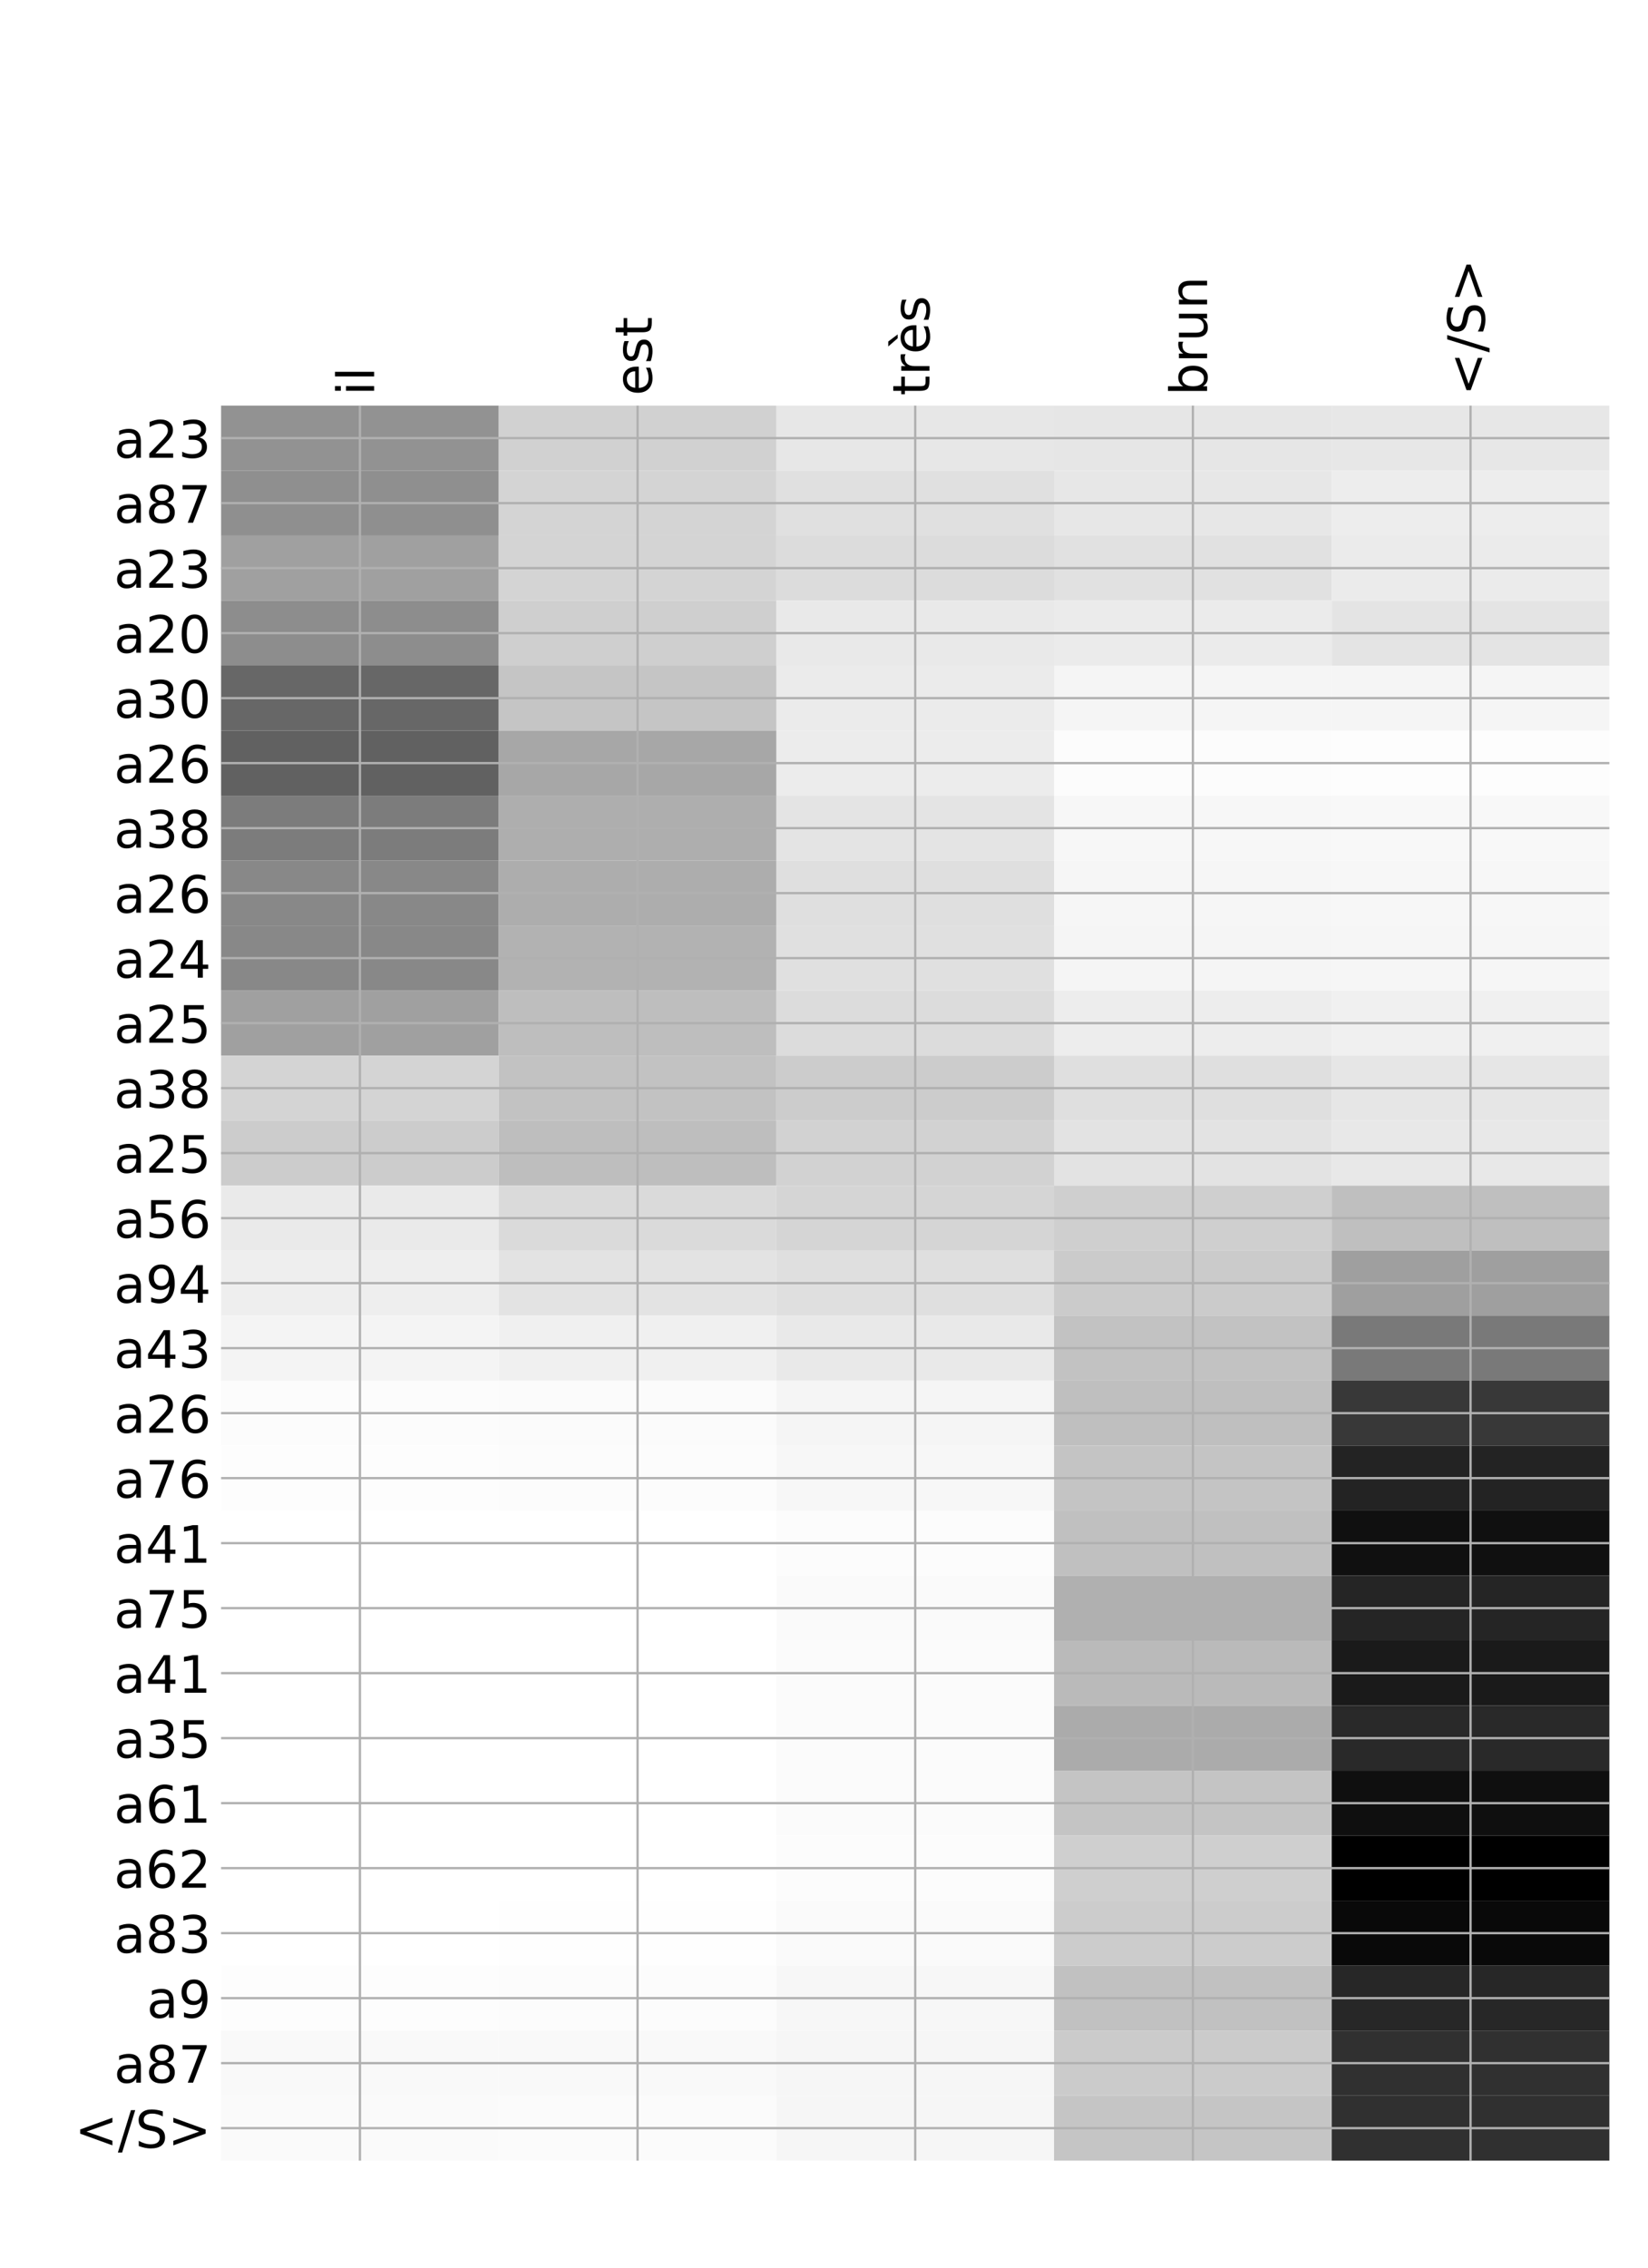 <?xml version="1.0" encoding="utf-8" standalone="no"?>
<!DOCTYPE svg PUBLIC "-//W3C//DTD SVG 1.1//EN"
  "http://www.w3.org/Graphics/SVG/1.1/DTD/svg11.dtd">
<!-- Created with matplotlib (http://matplotlib.org/) -->
<svg height="792pt" version="1.1" viewBox="0 0 576 792" width="576pt" xmlns="http://www.w3.org/2000/svg" xmlns:xlink="http://www.w3.org/1999/xlink">
 <defs>
  <style type="text/css">
*{stroke-linecap:butt;stroke-linejoin:round;}
  </style>
 </defs>
 <g id="figure_1">
  <g id="patch_1">
   <path d="M 0 792 
L 576 792 
L 576 0 
L 0 0 
z
" style="fill:#ffffff;"/>
  </g>
  <g id="axes_1">
   <g id="PolyCollection_1">
    <path clip-path="url(#p3d3aa2cf2e)" d="M 77.275 141.671 
L 77.275 164.373 
L 174.32 164.373 
L 174.32 141.671 
L 77.275 141.671 
z
" style="fill:#929292;"/>
    <path clip-path="url(#p3d3aa2cf2e)" d="M 174.32 141.671 
L 174.32 164.373 
L 271.365 164.373 
L 271.365 141.671 
L 174.32 141.671 
z
" style="fill:#d1d1d1;"/>
    <path clip-path="url(#p3d3aa2cf2e)" d="M 271.365 141.671 
L 271.365 164.373 
L 368.41 164.373 
L 368.41 141.671 
L 271.365 141.671 
z
" style="fill:#e7e7e7;"/>
    <path clip-path="url(#p3d3aa2cf2e)" d="M 368.41 141.671 
L 368.41 164.373 
L 465.455 164.373 
L 465.455 141.671 
L 368.41 141.671 
z
" style="fill:#e6e6e6;"/>
    <path clip-path="url(#p3d3aa2cf2e)" d="M 465.455 141.671 
L 465.455 164.373 
L 562.5 164.373 
L 562.5 141.671 
L 465.455 141.671 
z
" style="fill:#e7e7e7;"/>
    <path clip-path="url(#p3d3aa2cf2e)" d="M 77.275 164.373 
L 77.275 187.074 
L 174.32 187.074 
L 174.32 164.373 
L 77.275 164.373 
z
" style="fill:#8f8f8f;"/>
    <path clip-path="url(#p3d3aa2cf2e)" d="M 174.32 164.373 
L 174.32 187.074 
L 271.365 187.074 
L 271.365 164.373 
L 174.32 164.373 
z
" style="fill:#d4d4d4;"/>
    <path clip-path="url(#p3d3aa2cf2e)" d="M 271.365 164.373 
L 271.365 187.074 
L 368.41 187.074 
L 368.41 164.373 
L 271.365 164.373 
z
" style="fill:#e0e0e0;"/>
    <path clip-path="url(#p3d3aa2cf2e)" d="M 368.41 164.373 
L 368.41 187.074 
L 465.455 187.074 
L 465.455 164.373 
L 368.41 164.373 
z
" style="fill:#e7e7e7;"/>
    <path clip-path="url(#p3d3aa2cf2e)" d="M 465.455 164.373 
L 465.455 187.074 
L 562.5 187.074 
L 562.5 164.373 
L 465.455 164.373 
z
" style="fill:#ededed;"/>
    <path clip-path="url(#p3d3aa2cf2e)" d="M 77.275 187.074 
L 77.275 209.776 
L 174.32 209.776 
L 174.32 187.074 
L 77.275 187.074 
z
" style="fill:#a0a0a0;"/>
    <path clip-path="url(#p3d3aa2cf2e)" d="M 174.32 187.074 
L 174.32 209.776 
L 271.365 209.776 
L 271.365 187.074 
L 174.32 187.074 
z
" style="fill:#d4d4d4;"/>
    <path clip-path="url(#p3d3aa2cf2e)" d="M 271.365 187.074 
L 271.365 209.776 
L 368.41 209.776 
L 368.41 187.074 
L 271.365 187.074 
z
" style="fill:#dcdcdc;"/>
    <path clip-path="url(#p3d3aa2cf2e)" d="M 368.41 187.074 
L 368.41 209.776 
L 465.455 209.776 
L 465.455 187.074 
L 368.41 187.074 
z
" style="fill:#e1e1e1;"/>
    <path clip-path="url(#p3d3aa2cf2e)" d="M 465.455 187.074 
L 465.455 209.776 
L 562.5 209.776 
L 562.5 187.074 
L 465.455 187.074 
z
" style="fill:#ebebeb;"/>
    <path clip-path="url(#p3d3aa2cf2e)" d="M 77.275 209.776 
L 77.275 232.478 
L 174.32 232.478 
L 174.32 209.776 
L 77.275 209.776 
z
" style="fill:#8d8d8d;"/>
    <path clip-path="url(#p3d3aa2cf2e)" d="M 174.32 209.776 
L 174.32 232.478 
L 271.365 232.478 
L 271.365 209.776 
L 174.32 209.776 
z
" style="fill:#cfcfcf;"/>
    <path clip-path="url(#p3d3aa2cf2e)" d="M 271.365 209.776 
L 271.365 232.478 
L 368.41 232.478 
L 368.41 209.776 
L 271.365 209.776 
z
" style="fill:#e9e9e9;"/>
    <path clip-path="url(#p3d3aa2cf2e)" d="M 368.41 209.776 
L 368.41 232.478 
L 465.455 232.478 
L 465.455 209.776 
L 368.41 209.776 
z
" style="fill:#ebebeb;"/>
    <path clip-path="url(#p3d3aa2cf2e)" d="M 465.455 209.776 
L 465.455 232.478 
L 562.5 232.478 
L 562.5 209.776 
L 465.455 209.776 
z
" style="fill:#e4e4e4;"/>
    <path clip-path="url(#p3d3aa2cf2e)" d="M 77.275 232.478 
L 77.275 255.18 
L 174.32 255.18 
L 174.32 232.478 
L 77.275 232.478 
z
" style="fill:#676767;"/>
    <path clip-path="url(#p3d3aa2cf2e)" d="M 174.32 232.478 
L 174.32 255.18 
L 271.365 255.18 
L 271.365 232.478 
L 174.32 232.478 
z
" style="fill:#c5c5c5;"/>
    <path clip-path="url(#p3d3aa2cf2e)" d="M 271.365 232.478 
L 271.365 255.18 
L 368.41 255.18 
L 368.41 232.478 
L 271.365 232.478 
z
" style="fill:#ebebeb;"/>
    <path clip-path="url(#p3d3aa2cf2e)" d="M 368.41 232.478 
L 368.41 255.18 
L 465.455 255.18 
L 465.455 232.478 
L 368.41 232.478 
z
" style="fill:#f5f5f5;"/>
    <path clip-path="url(#p3d3aa2cf2e)" d="M 465.455 232.478 
L 465.455 255.18 
L 562.5 255.18 
L 562.5 232.478 
L 465.455 232.478 
z
" style="fill:#f5f5f5;"/>
    <path clip-path="url(#p3d3aa2cf2e)" d="M 77.275 255.18 
L 77.275 277.881 
L 174.32 277.881 
L 174.32 255.18 
L 77.275 255.18 
z
" style="fill:#616161;"/>
    <path clip-path="url(#p3d3aa2cf2e)" d="M 174.32 255.18 
L 174.32 277.881 
L 271.365 277.881 
L 271.365 255.18 
L 174.32 255.18 
z
" style="fill:#a7a7a7;"/>
    <path clip-path="url(#p3d3aa2cf2e)" d="M 271.365 255.18 
L 271.365 277.881 
L 368.41 277.881 
L 368.41 255.18 
L 271.365 255.18 
z
" style="fill:#ececec;"/>
    <path clip-path="url(#p3d3aa2cf2e)" d="M 368.41 255.18 
L 368.41 277.881 
L 465.455 277.881 
L 465.455 255.18 
L 368.41 255.18 
z
" style="fill:#fcfcfc;"/>
    <path clip-path="url(#p3d3aa2cf2e)" d="M 465.455 255.18 
L 465.455 277.881 
L 562.5 277.881 
L 562.5 255.18 
L 465.455 255.18 
z
" style="fill:#fdfdfd;"/>
    <path clip-path="url(#p3d3aa2cf2e)" d="M 77.275 277.881 
L 77.275 300.583 
L 174.32 300.583 
L 174.32 277.881 
L 77.275 277.881 
z
" style="fill:#7c7c7c;"/>
    <path clip-path="url(#p3d3aa2cf2e)" d="M 174.32 277.881 
L 174.32 300.583 
L 271.365 300.583 
L 271.365 277.881 
L 174.32 277.881 
z
" style="fill:#aeaeae;"/>
    <path clip-path="url(#p3d3aa2cf2e)" d="M 271.365 277.881 
L 271.365 300.583 
L 368.41 300.583 
L 368.41 277.881 
L 271.365 277.881 
z
" style="fill:#e4e4e4;"/>
    <path clip-path="url(#p3d3aa2cf2e)" d="M 368.41 277.881 
L 368.41 300.583 
L 465.455 300.583 
L 465.455 277.881 
L 368.41 277.881 
z
" style="fill:#f7f7f7;"/>
    <path clip-path="url(#p3d3aa2cf2e)" d="M 465.455 277.881 
L 465.455 300.583 
L 562.5 300.583 
L 562.5 277.881 
L 465.455 277.881 
z
" style="fill:#f8f8f8;"/>
    <path clip-path="url(#p3d3aa2cf2e)" d="M 77.275 300.583 
L 77.275 323.285 
L 174.32 323.285 
L 174.32 300.583 
L 77.275 300.583 
z
" style="fill:#888888;"/>
    <path clip-path="url(#p3d3aa2cf2e)" d="M 174.32 300.583 
L 174.32 323.285 
L 271.365 323.285 
L 271.365 300.583 
L 174.32 300.583 
z
" style="fill:#adadad;"/>
    <path clip-path="url(#p3d3aa2cf2e)" d="M 271.365 300.583 
L 271.365 323.285 
L 368.41 323.285 
L 368.41 300.583 
L 271.365 300.583 
z
" style="fill:#dfdfdf;"/>
    <path clip-path="url(#p3d3aa2cf2e)" d="M 368.41 300.583 
L 368.41 323.285 
L 465.455 323.285 
L 465.455 300.583 
L 368.41 300.583 
z
" style="fill:#f6f6f6;"/>
    <path clip-path="url(#p3d3aa2cf2e)" d="M 465.455 300.583 
L 465.455 323.285 
L 562.5 323.285 
L 562.5 300.583 
L 465.455 300.583 
z
" style="fill:#f7f7f7;"/>
    <path clip-path="url(#p3d3aa2cf2e)" d="M 77.275 323.285 
L 77.275 345.987 
L 174.32 345.987 
L 174.32 323.285 
L 77.275 323.285 
z
" style="fill:#888888;"/>
    <path clip-path="url(#p3d3aa2cf2e)" d="M 174.32 323.285 
L 174.32 345.987 
L 271.365 345.987 
L 271.365 323.285 
L 174.32 323.285 
z
" style="fill:#b2b2b2;"/>
    <path clip-path="url(#p3d3aa2cf2e)" d="M 271.365 323.285 
L 271.365 345.987 
L 368.41 345.987 
L 368.41 323.285 
L 271.365 323.285 
z
" style="fill:#e0e0e0;"/>
    <path clip-path="url(#p3d3aa2cf2e)" d="M 368.41 323.285 
L 368.41 345.987 
L 465.455 345.987 
L 465.455 323.285 
L 368.41 323.285 
z
" style="fill:#f5f5f5;"/>
    <path clip-path="url(#p3d3aa2cf2e)" d="M 465.455 323.285 
L 465.455 345.987 
L 562.5 345.987 
L 562.5 323.285 
L 465.455 323.285 
z
" style="fill:#f6f6f6;"/>
    <path clip-path="url(#p3d3aa2cf2e)" d="M 77.275 345.987 
L 77.275 368.688 
L 174.32 368.688 
L 174.32 345.987 
L 77.275 345.987 
z
" style="fill:#a0a0a0;"/>
    <path clip-path="url(#p3d3aa2cf2e)" d="M 174.32 345.987 
L 174.32 368.688 
L 271.365 368.688 
L 271.365 345.987 
L 174.32 345.987 
z
" style="fill:#bebebe;"/>
    <path clip-path="url(#p3d3aa2cf2e)" d="M 271.365 345.987 
L 271.365 368.688 
L 368.41 368.688 
L 368.41 345.987 
L 271.365 345.987 
z
" style="fill:#dcdcdc;"/>
    <path clip-path="url(#p3d3aa2cf2e)" d="M 368.41 345.987 
L 368.41 368.688 
L 465.455 368.688 
L 465.455 345.987 
L 368.41 345.987 
z
" style="fill:#ededed;"/>
    <path clip-path="url(#p3d3aa2cf2e)" d="M 465.455 345.987 
L 465.455 368.688 
L 562.5 368.688 
L 562.5 345.987 
L 465.455 345.987 
z
" style="fill:#f0f0f0;"/>
    <path clip-path="url(#p3d3aa2cf2e)" d="M 77.275 368.688 
L 77.275 391.39 
L 174.32 391.39 
L 174.32 368.688 
L 77.275 368.688 
z
" style="fill:#d4d4d4;"/>
    <path clip-path="url(#p3d3aa2cf2e)" d="M 174.32 368.688 
L 174.32 391.39 
L 271.365 391.39 
L 271.365 368.688 
L 174.32 368.688 
z
" style="fill:#c2c2c2;"/>
    <path clip-path="url(#p3d3aa2cf2e)" d="M 271.365 368.688 
L 271.365 391.39 
L 368.41 391.39 
L 368.41 368.688 
L 271.365 368.688 
z
" style="fill:#cccccc;"/>
    <path clip-path="url(#p3d3aa2cf2e)" d="M 368.41 368.688 
L 368.41 391.39 
L 465.455 391.39 
L 465.455 368.688 
L 368.41 368.688 
z
" style="fill:#dfdfdf;"/>
    <path clip-path="url(#p3d3aa2cf2e)" d="M 465.455 368.688 
L 465.455 391.39 
L 562.5 391.39 
L 562.5 368.688 
L 465.455 368.688 
z
" style="fill:#e6e6e6;"/>
    <path clip-path="url(#p3d3aa2cf2e)" d="M 77.275 391.39 
L 77.275 414.092 
L 174.32 414.092 
L 174.32 391.39 
L 77.275 391.39 
z
" style="fill:#cccccc;"/>
    <path clip-path="url(#p3d3aa2cf2e)" d="M 174.32 391.39 
L 174.32 414.092 
L 271.365 414.092 
L 271.365 391.39 
L 174.32 391.39 
z
" style="fill:#bebebe;"/>
    <path clip-path="url(#p3d3aa2cf2e)" d="M 271.365 391.39 
L 271.365 414.092 
L 368.41 414.092 
L 368.41 391.39 
L 271.365 391.39 
z
" style="fill:#d2d2d2;"/>
    <path clip-path="url(#p3d3aa2cf2e)" d="M 368.41 391.39 
L 368.41 414.092 
L 465.455 414.092 
L 465.455 391.39 
L 368.41 391.39 
z
" style="fill:#e3e3e3;"/>
    <path clip-path="url(#p3d3aa2cf2e)" d="M 465.455 391.39 
L 465.455 414.092 
L 562.5 414.092 
L 562.5 391.39 
L 465.455 391.39 
z
" style="fill:#e8e8e8;"/>
    <path clip-path="url(#p3d3aa2cf2e)" d="M 77.275 414.092 
L 77.275 436.794 
L 174.32 436.794 
L 174.32 414.092 
L 77.275 414.092 
z
" style="fill:#eaeaea;"/>
    <path clip-path="url(#p3d3aa2cf2e)" d="M 174.32 414.092 
L 174.32 436.794 
L 271.365 436.794 
L 271.365 414.092 
L 174.32 414.092 
z
" style="fill:#dadada;"/>
    <path clip-path="url(#p3d3aa2cf2e)" d="M 271.365 414.092 
L 271.365 436.794 
L 368.41 436.794 
L 368.41 414.092 
L 271.365 414.092 
z
" style="fill:#d5d5d5;"/>
    <path clip-path="url(#p3d3aa2cf2e)" d="M 368.41 414.092 
L 368.41 436.794 
L 465.455 436.794 
L 465.455 414.092 
L 368.41 414.092 
z
" style="fill:#cfcfcf;"/>
    <path clip-path="url(#p3d3aa2cf2e)" d="M 465.455 414.092 
L 465.455 436.794 
L 562.5 436.794 
L 562.5 414.092 
L 465.455 414.092 
z
" style="fill:#bfbfbf;"/>
    <path clip-path="url(#p3d3aa2cf2e)" d="M 77.275 436.794 
L 77.275 459.495 
L 174.32 459.495 
L 174.32 436.794 
L 77.275 436.794 
z
" style="fill:#eeeeee;"/>
    <path clip-path="url(#p3d3aa2cf2e)" d="M 174.32 436.794 
L 174.32 459.495 
L 271.365 459.495 
L 271.365 436.794 
L 174.32 436.794 
z
" style="fill:#e3e3e3;"/>
    <path clip-path="url(#p3d3aa2cf2e)" d="M 271.365 436.794 
L 271.365 459.495 
L 368.41 459.495 
L 368.41 436.794 
L 271.365 436.794 
z
" style="fill:#dfdfdf;"/>
    <path clip-path="url(#p3d3aa2cf2e)" d="M 368.41 436.794 
L 368.41 459.495 
L 465.455 459.495 
L 465.455 436.794 
L 368.41 436.794 
z
" style="fill:#cbcbcb;"/>
    <path clip-path="url(#p3d3aa2cf2e)" d="M 465.455 436.794 
L 465.455 459.495 
L 562.5 459.495 
L 562.5 436.794 
L 465.455 436.794 
z
" style="fill:#9f9f9f;"/>
    <path clip-path="url(#p3d3aa2cf2e)" d="M 77.275 459.495 
L 77.275 482.197 
L 174.32 482.197 
L 174.32 459.495 
L 77.275 459.495 
z
" style="fill:#f4f4f4;"/>
    <path clip-path="url(#p3d3aa2cf2e)" d="M 174.32 459.495 
L 174.32 482.197 
L 271.365 482.197 
L 271.365 459.495 
L 174.32 459.495 
z
" style="fill:#f0f0f0;"/>
    <path clip-path="url(#p3d3aa2cf2e)" d="M 271.365 459.495 
L 271.365 482.197 
L 368.41 482.197 
L 368.41 459.495 
L 271.365 459.495 
z
" style="fill:#e9e9e9;"/>
    <path clip-path="url(#p3d3aa2cf2e)" d="M 368.41 459.495 
L 368.41 482.197 
L 465.455 482.197 
L 465.455 459.495 
L 368.41 459.495 
z
" style="fill:#c2c2c2;"/>
    <path clip-path="url(#p3d3aa2cf2e)" d="M 465.455 459.495 
L 465.455 482.197 
L 562.5 482.197 
L 562.5 459.495 
L 465.455 459.495 
z
" style="fill:#797979;"/>
    <path clip-path="url(#p3d3aa2cf2e)" d="M 77.275 482.197 
L 77.275 504.899 
L 174.32 504.899 
L 174.32 482.197 
L 77.275 482.197 
z
" style="fill:#fcfcfc;"/>
    <path clip-path="url(#p3d3aa2cf2e)" d="M 174.32 482.197 
L 174.32 504.899 
L 271.365 504.899 
L 271.365 482.197 
L 174.32 482.197 
z
" style="fill:#fbfbfb;"/>
    <path clip-path="url(#p3d3aa2cf2e)" d="M 271.365 482.197 
L 271.365 504.899 
L 368.41 504.899 
L 368.41 482.197 
L 271.365 482.197 
z
" style="fill:#f5f5f5;"/>
    <path clip-path="url(#p3d3aa2cf2e)" d="M 368.41 482.197 
L 368.41 504.899 
L 465.455 504.899 
L 465.455 482.197 
L 368.41 482.197 
z
" style="fill:#bfbfbf;"/>
    <path clip-path="url(#p3d3aa2cf2e)" d="M 465.455 482.197 
L 465.455 504.899 
L 562.5 504.899 
L 562.5 482.197 
L 465.455 482.197 
z
" style="fill:#383838;"/>
    <path clip-path="url(#p3d3aa2cf2e)" d="M 77.275 504.899 
L 77.275 527.601 
L 174.32 527.601 
L 174.32 504.899 
L 77.275 504.899 
z
" style="fill:#fdfdfd;"/>
    <path clip-path="url(#p3d3aa2cf2e)" d="M 174.32 504.899 
L 174.32 527.601 
L 271.365 527.601 
L 271.365 504.899 
L 174.32 504.899 
z
" style="fill:#fcfcfc;"/>
    <path clip-path="url(#p3d3aa2cf2e)" d="M 271.365 504.899 
L 271.365 527.601 
L 368.41 527.601 
L 368.41 504.899 
L 271.365 504.899 
z
" style="fill:#f7f7f7;"/>
    <path clip-path="url(#p3d3aa2cf2e)" d="M 368.41 504.899 
L 368.41 527.601 
L 465.455 527.601 
L 465.455 504.899 
L 368.41 504.899 
z
" style="fill:#c4c4c4;"/>
    <path clip-path="url(#p3d3aa2cf2e)" d="M 465.455 504.899 
L 465.455 527.601 
L 562.5 527.601 
L 562.5 504.899 
L 465.455 504.899 
z
" style="fill:#232323;"/>
    <path clip-path="url(#p3d3aa2cf2e)" d="M 77.275 527.601 
L 77.275 550.303 
L 174.32 550.303 
L 174.32 527.601 
L 77.275 527.601 
z
" style="fill:#ffffff;"/>
    <path clip-path="url(#p3d3aa2cf2e)" d="M 174.32 527.601 
L 174.32 550.303 
L 271.365 550.303 
L 271.365 527.601 
L 174.32 527.601 
z
" style="fill:#ffffff;"/>
    <path clip-path="url(#p3d3aa2cf2e)" d="M 271.365 527.601 
L 271.365 550.303 
L 368.41 550.303 
L 368.41 527.601 
L 271.365 527.601 
z
" style="fill:#fcfcfc;"/>
    <path clip-path="url(#p3d3aa2cf2e)" d="M 368.41 527.601 
L 368.41 550.303 
L 465.455 550.303 
L 465.455 527.601 
L 368.41 527.601 
z
" style="fill:#c0c0c0;"/>
    <path clip-path="url(#p3d3aa2cf2e)" d="M 465.455 527.601 
L 465.455 550.303 
L 562.5 550.303 
L 562.5 527.601 
L 465.455 527.601 
z
" style="fill:#101010;"/>
    <path clip-path="url(#p3d3aa2cf2e)" d="M 77.275 550.303 
L 77.275 573.004 
L 174.32 573.004 
L 174.32 550.303 
L 77.275 550.303 
z
" style="fill:#ffffff;"/>
    <path clip-path="url(#p3d3aa2cf2e)" d="M 174.32 550.303 
L 174.32 573.004 
L 271.365 573.004 
L 271.365 550.303 
L 174.32 550.303 
z
" style="fill:#ffffff;"/>
    <path clip-path="url(#p3d3aa2cf2e)" d="M 271.365 550.303 
L 271.365 573.004 
L 368.41 573.004 
L 368.41 550.303 
L 271.365 550.303 
z
" style="fill:#fafafa;"/>
    <path clip-path="url(#p3d3aa2cf2e)" d="M 368.41 550.303 
L 368.41 573.004 
L 465.455 573.004 
L 465.455 550.303 
L 368.41 550.303 
z
" style="fill:#b0b0b0;"/>
    <path clip-path="url(#p3d3aa2cf2e)" d="M 465.455 550.303 
L 465.455 573.004 
L 562.5 573.004 
L 562.5 550.303 
L 465.455 550.303 
z
" style="fill:#252525;"/>
    <path clip-path="url(#p3d3aa2cf2e)" d="M 77.275 573.004 
L 77.275 595.706 
L 174.32 595.706 
L 174.32 573.004 
L 77.275 573.004 
z
" style="fill:#ffffff;"/>
    <path clip-path="url(#p3d3aa2cf2e)" d="M 174.32 573.004 
L 174.32 595.706 
L 271.365 595.706 
L 271.365 573.004 
L 174.32 573.004 
z
" style="fill:#ffffff;"/>
    <path clip-path="url(#p3d3aa2cf2e)" d="M 271.365 573.004 
L 271.365 595.706 
L 368.41 595.706 
L 368.41 573.004 
L 271.365 573.004 
z
" style="fill:#fbfbfb;"/>
    <path clip-path="url(#p3d3aa2cf2e)" d="M 368.41 573.004 
L 368.41 595.706 
L 465.455 595.706 
L 465.455 573.004 
L 368.41 573.004 
z
" style="fill:#bababa;"/>
    <path clip-path="url(#p3d3aa2cf2e)" d="M 465.455 573.004 
L 465.455 595.706 
L 562.5 595.706 
L 562.5 573.004 
L 465.455 573.004 
z
" style="fill:#1a1a1a;"/>
    <path clip-path="url(#p3d3aa2cf2e)" d="M 77.275 595.706 
L 77.275 618.408 
L 174.32 618.408 
L 174.32 595.706 
L 77.275 595.706 
z
" style="fill:#ffffff;"/>
    <path clip-path="url(#p3d3aa2cf2e)" d="M 174.32 595.706 
L 174.32 618.408 
L 271.365 618.408 
L 271.365 595.706 
L 174.32 595.706 
z
" style="fill:#ffffff;"/>
    <path clip-path="url(#p3d3aa2cf2e)" d="M 271.365 595.706 
L 271.365 618.408 
L 368.41 618.408 
L 368.41 595.706 
L 271.365 595.706 
z
" style="fill:#fbfbfb;"/>
    <path clip-path="url(#p3d3aa2cf2e)" d="M 368.41 595.706 
L 368.41 618.408 
L 465.455 618.408 
L 465.455 595.706 
L 368.41 595.706 
z
" style="fill:#ababab;"/>
    <path clip-path="url(#p3d3aa2cf2e)" d="M 465.455 595.706 
L 465.455 618.408 
L 562.5 618.408 
L 562.5 595.706 
L 465.455 595.706 
z
" style="fill:#292929;"/>
    <path clip-path="url(#p3d3aa2cf2e)" d="M 77.275 618.408 
L 77.275 641.11 
L 174.32 641.11 
L 174.32 618.408 
L 77.275 618.408 
z
" style="fill:#ffffff;"/>
    <path clip-path="url(#p3d3aa2cf2e)" d="M 174.32 618.408 
L 174.32 641.11 
L 271.365 641.11 
L 271.365 618.408 
L 174.32 618.408 
z
" style="fill:#ffffff;"/>
    <path clip-path="url(#p3d3aa2cf2e)" d="M 271.365 618.408 
L 271.365 641.11 
L 368.41 641.11 
L 368.41 618.408 
L 271.365 618.408 
z
" style="fill:#fbfbfb;"/>
    <path clip-path="url(#p3d3aa2cf2e)" d="M 368.41 618.408 
L 368.41 641.11 
L 465.455 641.11 
L 465.455 618.408 
L 368.41 618.408 
z
" style="fill:#c4c4c4;"/>
    <path clip-path="url(#p3d3aa2cf2e)" d="M 465.455 618.408 
L 465.455 641.11 
L 562.5 641.11 
L 562.5 618.408 
L 465.455 618.408 
z
" style="fill:#0f0f0f;"/>
    <path clip-path="url(#p3d3aa2cf2e)" d="M 77.275 641.11 
L 77.275 663.811 
L 174.32 663.811 
L 174.32 641.11 
L 77.275 641.11 
z
" style="fill:#ffffff;"/>
    <path clip-path="url(#p3d3aa2cf2e)" d="M 174.32 641.11 
L 174.32 663.811 
L 271.365 663.811 
L 271.365 641.11 
L 174.32 641.11 
z
" style="fill:#ffffff;"/>
    <path clip-path="url(#p3d3aa2cf2e)" d="M 271.365 641.11 
L 271.365 663.811 
L 368.41 663.811 
L 368.41 641.11 
L 271.365 641.11 
z
" style="fill:#fcfcfc;"/>
    <path clip-path="url(#p3d3aa2cf2e)" d="M 368.41 641.11 
L 368.41 663.811 
L 465.455 663.811 
L 465.455 641.11 
L 368.41 641.11 
z
" style="fill:#cfcfcf;"/>
    <path clip-path="url(#p3d3aa2cf2e)" d="M 465.455 641.11 
L 465.455 663.811 
L 562.5 663.811 
L 562.5 641.11 
L 465.455 641.11 
z
"/>
    <path clip-path="url(#p3d3aa2cf2e)" d="M 77.275 663.811 
L 77.275 686.513 
L 174.32 686.513 
L 174.32 663.811 
L 77.275 663.811 
z
" style="fill:#ffffff;"/>
    <path clip-path="url(#p3d3aa2cf2e)" d="M 174.32 663.811 
L 174.32 686.513 
L 271.365 686.513 
L 271.365 663.811 
L 174.32 663.811 
z
" style="fill:#fefefe;"/>
    <path clip-path="url(#p3d3aa2cf2e)" d="M 271.365 663.811 
L 271.365 686.513 
L 368.41 686.513 
L 368.41 663.811 
L 271.365 663.811 
z
" style="fill:#fafafa;"/>
    <path clip-path="url(#p3d3aa2cf2e)" d="M 368.41 663.811 
L 368.41 686.513 
L 465.455 686.513 
L 465.455 663.811 
L 368.41 663.811 
z
" style="fill:#cccccc;"/>
    <path clip-path="url(#p3d3aa2cf2e)" d="M 465.455 663.811 
L 465.455 686.513 
L 562.5 686.513 
L 562.5 663.811 
L 465.455 663.811 
z
" style="fill:#090909;"/>
    <path clip-path="url(#p3d3aa2cf2e)" d="M 77.275 686.513 
L 77.275 709.215 
L 174.32 709.215 
L 174.32 686.513 
L 77.275 686.513 
z
" style="fill:#fdfdfd;"/>
    <path clip-path="url(#p3d3aa2cf2e)" d="M 174.32 686.513 
L 174.32 709.215 
L 271.365 709.215 
L 271.365 686.513 
L 174.32 686.513 
z
" style="fill:#fcfcfc;"/>
    <path clip-path="url(#p3d3aa2cf2e)" d="M 271.365 686.513 
L 271.365 709.215 
L 368.41 709.215 
L 368.41 686.513 
L 271.365 686.513 
z
" style="fill:#f7f7f7;"/>
    <path clip-path="url(#p3d3aa2cf2e)" d="M 368.41 686.513 
L 368.41 709.215 
L 465.455 709.215 
L 465.455 686.513 
L 368.41 686.513 
z
" style="fill:#c1c1c1;"/>
    <path clip-path="url(#p3d3aa2cf2e)" d="M 465.455 686.513 
L 465.455 709.215 
L 562.5 709.215 
L 562.5 686.513 
L 465.455 686.513 
z
" style="fill:#272727;"/>
    <path clip-path="url(#p3d3aa2cf2e)" d="M 77.275 709.215 
L 77.275 731.917 
L 174.32 731.917 
L 174.32 709.215 
L 77.275 709.215 
z
" style="fill:#f9f9f9;"/>
    <path clip-path="url(#p3d3aa2cf2e)" d="M 174.32 709.215 
L 174.32 731.917 
L 271.365 731.917 
L 271.365 709.215 
L 174.32 709.215 
z
" style="fill:#f9f9f9;"/>
    <path clip-path="url(#p3d3aa2cf2e)" d="M 271.365 709.215 
L 271.365 731.917 
L 368.41 731.917 
L 368.41 709.215 
L 271.365 709.215 
z
" style="fill:#f6f6f6;"/>
    <path clip-path="url(#p3d3aa2cf2e)" d="M 368.41 709.215 
L 368.41 731.917 
L 465.455 731.917 
L 465.455 709.215 
L 368.41 709.215 
z
" style="fill:#cbcbcb;"/>
    <path clip-path="url(#p3d3aa2cf2e)" d="M 465.455 709.215 
L 465.455 731.917 
L 562.5 731.917 
L 562.5 709.215 
L 465.455 709.215 
z
" style="fill:#303030;"/>
    <path clip-path="url(#p3d3aa2cf2e)" d="M 77.275 731.917 
L 77.275 754.618 
L 174.32 754.618 
L 174.32 731.917 
L 77.275 731.917 
z
" style="fill:#fafafa;"/>
    <path clip-path="url(#p3d3aa2cf2e)" d="M 174.32 731.917 
L 174.32 754.618 
L 271.365 754.618 
L 271.365 731.917 
L 174.32 731.917 
z
" style="fill:#fbfbfb;"/>
    <path clip-path="url(#p3d3aa2cf2e)" d="M 271.365 731.917 
L 271.365 754.618 
L 368.41 754.618 
L 368.41 731.917 
L 271.365 731.917 
z
" style="fill:#f6f6f6;"/>
    <path clip-path="url(#p3d3aa2cf2e)" d="M 368.41 731.917 
L 368.41 754.618 
L 465.455 754.618 
L 465.455 731.917 
L 368.41 731.917 
z
" style="fill:#c5c5c5;"/>
    <path clip-path="url(#p3d3aa2cf2e)" d="M 465.455 731.917 
L 465.455 754.618 
L 562.5 754.618 
L 562.5 731.917 
L 465.455 731.917 
z
" style="fill:#303030;"/>
   </g>
   <g id="matplotlib.axis_1">
    <g id="xtick_1">
     <g id="line2d_1">
      <path clip-path="url(#p3d3aa2cf2e)" d="M 125.797 754.618 
L 125.797 141.671 
" style="fill:none;stroke:#b0b0b0;stroke-linecap:square;stroke-width:0.8;"/>
     </g>
     <g id="line2d_2"/>
     <g id="text_1">
      <!-- il -->
      <defs>
       <path d="M 9.422 54.688 
L 18.406 54.688 
L 18.406 0 
L 9.422 0 
z
M 9.422 75.984 
L 18.406 75.984 
L 18.406 64.594 
L 9.422 64.594 
z
" id="DejaVuSans-69"/>
       <path d="M 9.422 75.984 
L 18.406 75.984 
L 18.406 0 
L 9.422 0 
z
" id="DejaVuSans-6c"/>
      </defs>
      <g transform="translate(130.764 138.171)rotate(-90)scale(0.18 -0.18)">
       <use xlink:href="#DejaVuSans-69"/>
       <use x="27.783" xlink:href="#DejaVuSans-6c"/>
      </g>
     </g>
    </g>
    <g id="xtick_2">
     <g id="line2d_3">
      <path clip-path="url(#p3d3aa2cf2e)" d="M 222.843 754.618 
L 222.843 141.671 
" style="fill:none;stroke:#b0b0b0;stroke-linecap:square;stroke-width:0.8;"/>
     </g>
     <g id="line2d_4"/>
     <g id="text_2">
      <!-- est -->
      <defs>
       <path d="M 56.203 29.594 
L 56.203 25.203 
L 14.891 25.203 
Q 15.484 15.922 20.484 11.062 
Q 25.484 6.203 34.422 6.203 
Q 39.594 6.203 44.453 7.469 
Q 49.312 8.734 54.109 11.281 
L 54.109 2.781 
Q 49.266 0.734 44.188 -0.344 
Q 39.109 -1.422 33.891 -1.422 
Q 20.797 -1.422 13.156 6.188 
Q 5.516 13.812 5.516 26.812 
Q 5.516 40.234 12.766 48.109 
Q 20.016 56 32.328 56 
Q 43.359 56 49.781 48.891 
Q 56.203 41.797 56.203 29.594 
z
M 47.219 32.234 
Q 47.125 39.594 43.094 43.984 
Q 39.062 48.391 32.422 48.391 
Q 24.906 48.391 20.391 44.141 
Q 15.875 39.891 15.188 32.172 
z
" id="DejaVuSans-65"/>
       <path d="M 44.281 53.078 
L 44.281 44.578 
Q 40.484 46.531 36.375 47.5 
Q 32.281 48.484 27.875 48.484 
Q 21.188 48.484 17.844 46.438 
Q 14.5 44.391 14.5 40.281 
Q 14.5 37.156 16.891 35.375 
Q 19.281 33.594 26.516 31.984 
L 29.594 31.297 
Q 39.156 29.25 43.188 25.516 
Q 47.219 21.781 47.219 15.094 
Q 47.219 7.469 41.188 3.016 
Q 35.156 -1.422 24.609 -1.422 
Q 20.219 -1.422 15.453 -0.562 
Q 10.688 0.297 5.422 2 
L 5.422 11.281 
Q 10.406 8.688 15.234 7.391 
Q 20.062 6.109 24.812 6.109 
Q 31.156 6.109 34.562 8.281 
Q 37.984 10.453 37.984 14.406 
Q 37.984 18.062 35.516 20.016 
Q 33.062 21.969 24.703 23.781 
L 21.578 24.516 
Q 13.234 26.266 9.516 29.906 
Q 5.812 33.547 5.812 39.891 
Q 5.812 47.609 11.281 51.797 
Q 16.75 56 26.812 56 
Q 31.781 56 36.172 55.266 
Q 40.578 54.547 44.281 53.078 
z
" id="DejaVuSans-73"/>
       <path d="M 18.312 70.219 
L 18.312 54.688 
L 36.812 54.688 
L 36.812 47.703 
L 18.312 47.703 
L 18.312 18.016 
Q 18.312 11.328 20.141 9.422 
Q 21.969 7.516 27.594 7.516 
L 36.812 7.516 
L 36.812 0 
L 27.594 0 
Q 17.188 0 13.234 3.875 
Q 9.281 7.766 9.281 18.016 
L 9.281 47.703 
L 2.688 47.703 
L 2.688 54.688 
L 9.281 54.688 
L 9.281 70.219 
z
" id="DejaVuSans-74"/>
      </defs>
      <g transform="translate(227.809 138.171)rotate(-90)scale(0.18 -0.18)">
       <use xlink:href="#DejaVuSans-65"/>
       <use x="61.523" xlink:href="#DejaVuSans-73"/>
       <use x="113.623" xlink:href="#DejaVuSans-74"/>
      </g>
     </g>
    </g>
    <g id="xtick_3">
     <g id="line2d_5">
      <path clip-path="url(#p3d3aa2cf2e)" d="M 319.887 754.618 
L 319.887 141.671 
" style="fill:none;stroke:#b0b0b0;stroke-linecap:square;stroke-width:0.8;"/>
     </g>
     <g id="line2d_6"/>
     <g id="text_3">
      <!-- très -->
      <defs>
       <path d="M 41.109 46.297 
Q 39.594 47.172 37.812 47.578 
Q 36.031 48 33.891 48 
Q 26.266 48 22.188 43.047 
Q 18.109 38.094 18.109 28.812 
L 18.109 0 
L 9.078 0 
L 9.078 54.688 
L 18.109 54.688 
L 18.109 46.188 
Q 20.953 51.172 25.484 53.578 
Q 30.031 56 36.531 56 
Q 37.453 56 38.578 55.875 
Q 39.703 55.766 41.062 55.516 
z
" id="DejaVuSans-72"/>
       <path d="M 56.203 29.594 
L 56.203 25.203 
L 14.891 25.203 
Q 15.484 15.922 20.484 11.062 
Q 25.484 6.203 34.422 6.203 
Q 39.594 6.203 44.453 7.469 
Q 49.312 8.734 54.109 11.281 
L 54.109 2.781 
Q 49.266 0.734 44.188 -0.344 
Q 39.109 -1.422 33.891 -1.422 
Q 20.797 -1.422 13.156 6.188 
Q 5.516 13.812 5.516 26.812 
Q 5.516 40.234 12.766 48.109 
Q 20.016 56 32.328 56 
Q 43.359 56 49.781 48.891 
Q 56.203 41.797 56.203 29.594 
z
M 47.219 32.234 
Q 47.125 39.594 43.094 43.984 
Q 39.062 48.391 32.422 48.391 
Q 24.906 48.391 20.391 44.141 
Q 15.875 39.891 15.188 32.172 
z
M 24.672 79.984 
L 38.438 61.719 
L 30.969 61.719 
L 15.047 79.984 
z
" id="DejaVuSans-e8"/>
      </defs>
      <g transform="translate(324.854 138.171)rotate(-90)scale(0.18 -0.18)">
       <use xlink:href="#DejaVuSans-74"/>
       <use x="39.209" xlink:href="#DejaVuSans-72"/>
       <use x="80.291" xlink:href="#DejaVuSans-e8"/>
       <use x="141.814" xlink:href="#DejaVuSans-73"/>
      </g>
     </g>
    </g>
    <g id="xtick_4">
     <g id="line2d_7">
      <path clip-path="url(#p3d3aa2cf2e)" d="M 416.933 754.618 
L 416.933 141.671 
" style="fill:none;stroke:#b0b0b0;stroke-linecap:square;stroke-width:0.8;"/>
     </g>
     <g id="line2d_8"/>
     <g id="text_4">
      <!-- brun -->
      <defs>
       <path d="M 48.688 27.297 
Q 48.688 37.203 44.609 42.844 
Q 40.531 48.484 33.406 48.484 
Q 26.266 48.484 22.188 42.844 
Q 18.109 37.203 18.109 27.297 
Q 18.109 17.391 22.188 11.75 
Q 26.266 6.109 33.406 6.109 
Q 40.531 6.109 44.609 11.75 
Q 48.688 17.391 48.688 27.297 
z
M 18.109 46.391 
Q 20.953 51.266 25.266 53.625 
Q 29.594 56 35.594 56 
Q 45.562 56 51.781 48.094 
Q 58.016 40.188 58.016 27.297 
Q 58.016 14.406 51.781 6.484 
Q 45.562 -1.422 35.594 -1.422 
Q 29.594 -1.422 25.266 0.953 
Q 20.953 3.328 18.109 8.203 
L 18.109 0 
L 9.078 0 
L 9.078 75.984 
L 18.109 75.984 
z
" id="DejaVuSans-62"/>
       <path d="M 8.5 21.578 
L 8.5 54.688 
L 17.484 54.688 
L 17.484 21.922 
Q 17.484 14.156 20.5 10.266 
Q 23.531 6.391 29.594 6.391 
Q 36.859 6.391 41.078 11.031 
Q 45.312 15.672 45.312 23.688 
L 45.312 54.688 
L 54.297 54.688 
L 54.297 0 
L 45.312 0 
L 45.312 8.406 
Q 42.047 3.422 37.719 1 
Q 33.406 -1.422 27.688 -1.422 
Q 18.266 -1.422 13.375 4.438 
Q 8.5 10.297 8.5 21.578 
z
M 31.109 56 
z
" id="DejaVuSans-75"/>
       <path d="M 54.891 33.016 
L 54.891 0 
L 45.906 0 
L 45.906 32.719 
Q 45.906 40.484 42.875 44.328 
Q 39.844 48.188 33.797 48.188 
Q 26.516 48.188 22.312 43.547 
Q 18.109 38.922 18.109 30.906 
L 18.109 0 
L 9.078 0 
L 9.078 54.688 
L 18.109 54.688 
L 18.109 46.188 
Q 21.344 51.125 25.703 53.562 
Q 30.078 56 35.797 56 
Q 45.219 56 50.047 50.172 
Q 54.891 44.344 54.891 33.016 
z
" id="DejaVuSans-6e"/>
      </defs>
      <g transform="translate(421.899 138.171)rotate(-90)scale(0.18 -0.18)">
       <use xlink:href="#DejaVuSans-62"/>
       <use x="63.477" xlink:href="#DejaVuSans-72"/>
       <use x="104.59" xlink:href="#DejaVuSans-75"/>
       <use x="167.969" xlink:href="#DejaVuSans-6e"/>
      </g>
     </g>
    </g>
    <g id="xtick_5">
     <g id="line2d_9">
      <path clip-path="url(#p3d3aa2cf2e)" d="M 513.977 754.618 
L 513.977 141.671 
" style="fill:none;stroke:#b0b0b0;stroke-linecap:square;stroke-width:0.8;"/>
     </g>
     <g id="line2d_10"/>
     <g id="text_5">
      <!-- &lt;/S&gt; -->
      <defs>
       <path d="M 73.188 49.219 
L 22.797 31.297 
L 73.188 13.484 
L 73.188 4.594 
L 10.594 27.297 
L 10.594 35.406 
L 73.188 58.109 
z
" id="DejaVuSans-3c"/>
       <path d="M 25.391 72.906 
L 33.688 72.906 
L 8.297 -9.281 
L 0 -9.281 
z
" id="DejaVuSans-2f"/>
       <path d="M 53.516 70.516 
L 53.516 60.891 
Q 47.906 63.578 42.922 64.891 
Q 37.938 66.219 33.297 66.219 
Q 25.25 66.219 20.875 63.094 
Q 16.5 59.969 16.5 54.203 
Q 16.5 49.359 19.406 46.891 
Q 22.312 44.438 30.422 42.922 
L 36.375 41.703 
Q 47.406 39.594 52.656 34.297 
Q 57.906 29 57.906 20.125 
Q 57.906 9.516 50.797 4.047 
Q 43.703 -1.422 29.984 -1.422 
Q 24.812 -1.422 18.969 -0.25 
Q 13.141 0.922 6.891 3.219 
L 6.891 13.375 
Q 12.891 10.016 18.656 8.297 
Q 24.422 6.594 29.984 6.594 
Q 38.422 6.594 43.016 9.906 
Q 47.609 13.234 47.609 19.391 
Q 47.609 24.75 44.312 27.781 
Q 41.016 30.812 33.5 32.328 
L 27.484 33.5 
Q 16.453 35.688 11.516 40.375 
Q 6.594 45.062 6.594 53.422 
Q 6.594 63.094 13.406 68.656 
Q 20.219 74.219 32.172 74.219 
Q 37.312 74.219 42.625 73.281 
Q 47.953 72.359 53.516 70.516 
z
" id="DejaVuSans-53"/>
       <path d="M 10.594 49.219 
L 10.594 58.109 
L 73.188 35.406 
L 73.188 27.297 
L 10.594 4.594 
L 10.594 13.484 
L 60.891 31.297 
z
" id="DejaVuSans-3e"/>
      </defs>
      <g transform="translate(518.944 138.171)rotate(-90)scale(0.18 -0.18)">
       <use xlink:href="#DejaVuSans-3c"/>
       <use x="83.789" xlink:href="#DejaVuSans-2f"/>
       <use x="117.48" xlink:href="#DejaVuSans-53"/>
       <use x="180.957" xlink:href="#DejaVuSans-3e"/>
      </g>
     </g>
    </g>
   </g>
   <g id="matplotlib.axis_2">
    <g id="ytick_1">
     <g id="line2d_11">
      <path clip-path="url(#p3d3aa2cf2e)" d="M 77.275 153.022 
L 562.5 153.022 
" style="fill:none;stroke:#b0b0b0;stroke-linecap:square;stroke-width:0.8;"/>
     </g>
     <g id="line2d_12"/>
     <g id="text_6">
      <!-- a23 -->
      <defs>
       <path d="M 34.281 27.484 
Q 23.391 27.484 19.188 25 
Q 14.984 22.516 14.984 16.5 
Q 14.984 11.719 18.141 8.906 
Q 21.297 6.109 26.703 6.109 
Q 34.188 6.109 38.703 11.406 
Q 43.219 16.703 43.219 25.484 
L 43.219 27.484 
z
M 52.203 31.203 
L 52.203 0 
L 43.219 0 
L 43.219 8.297 
Q 40.141 3.328 35.547 0.953 
Q 30.953 -1.422 24.312 -1.422 
Q 15.922 -1.422 10.953 3.297 
Q 6 8.016 6 15.922 
Q 6 25.141 12.172 29.828 
Q 18.359 34.516 30.609 34.516 
L 43.219 34.516 
L 43.219 35.406 
Q 43.219 41.609 39.141 45 
Q 35.062 48.391 27.688 48.391 
Q 23 48.391 18.547 47.266 
Q 14.109 46.141 10.016 43.891 
L 10.016 52.203 
Q 14.938 54.109 19.578 55.047 
Q 24.219 56 28.609 56 
Q 40.484 56 46.344 49.844 
Q 52.203 43.703 52.203 31.203 
z
" id="DejaVuSans-61"/>
       <path d="M 19.188 8.297 
L 53.609 8.297 
L 53.609 0 
L 7.328 0 
L 7.328 8.297 
Q 12.938 14.109 22.625 23.891 
Q 32.328 33.688 34.812 36.531 
Q 39.547 41.844 41.422 45.531 
Q 43.312 49.219 43.312 52.781 
Q 43.312 58.594 39.234 62.25 
Q 35.156 65.922 28.609 65.922 
Q 23.969 65.922 18.812 64.312 
Q 13.672 62.703 7.812 59.422 
L 7.812 69.391 
Q 13.766 71.781 18.938 73 
Q 24.125 74.219 28.422 74.219 
Q 39.75 74.219 46.484 68.547 
Q 53.219 62.891 53.219 53.422 
Q 53.219 48.922 51.531 44.891 
Q 49.859 40.875 45.406 35.406 
Q 44.188 33.984 37.641 27.219 
Q 31.109 20.453 19.188 8.297 
z
" id="DejaVuSans-32"/>
       <path d="M 40.578 39.312 
Q 47.656 37.797 51.625 33 
Q 55.609 28.219 55.609 21.188 
Q 55.609 10.406 48.188 4.484 
Q 40.766 -1.422 27.094 -1.422 
Q 22.516 -1.422 17.656 -0.516 
Q 12.797 0.391 7.625 2.203 
L 7.625 11.719 
Q 11.719 9.328 16.594 8.109 
Q 21.484 6.891 26.812 6.891 
Q 36.078 6.891 40.938 10.547 
Q 45.797 14.203 45.797 21.188 
Q 45.797 27.641 41.281 31.266 
Q 36.766 34.906 28.719 34.906 
L 20.219 34.906 
L 20.219 43.016 
L 29.109 43.016 
Q 36.375 43.016 40.234 45.922 
Q 44.094 48.828 44.094 54.297 
Q 44.094 59.906 40.109 62.906 
Q 36.141 65.922 28.719 65.922 
Q 24.656 65.922 20.016 65.031 
Q 15.375 64.156 9.812 62.312 
L 9.812 71.094 
Q 15.438 72.656 20.344 73.438 
Q 25.25 74.219 29.594 74.219 
Q 40.828 74.219 47.359 69.109 
Q 53.906 64.016 53.906 55.328 
Q 53.906 49.266 50.438 45.094 
Q 46.969 40.922 40.578 39.312 
z
" id="DejaVuSans-33"/>
      </defs>
      <g transform="translate(39.839 159.86)scale(0.18 -0.18)">
       <use xlink:href="#DejaVuSans-61"/>
       <use x="61.279" xlink:href="#DejaVuSans-32"/>
       <use x="124.902" xlink:href="#DejaVuSans-33"/>
      </g>
     </g>
    </g>
    <g id="ytick_2">
     <g id="line2d_13">
      <path clip-path="url(#p3d3aa2cf2e)" d="M 77.275 175.723 
L 562.5 175.723 
" style="fill:none;stroke:#b0b0b0;stroke-linecap:square;stroke-width:0.8;"/>
     </g>
     <g id="line2d_14"/>
     <g id="text_7">
      <!-- a87 -->
      <defs>
       <path d="M 31.781 34.625 
Q 24.75 34.625 20.719 30.859 
Q 16.703 27.094 16.703 20.516 
Q 16.703 13.922 20.719 10.156 
Q 24.75 6.391 31.781 6.391 
Q 38.812 6.391 42.859 10.172 
Q 46.922 13.969 46.922 20.516 
Q 46.922 27.094 42.891 30.859 
Q 38.875 34.625 31.781 34.625 
z
M 21.922 38.812 
Q 15.578 40.375 12.031 44.719 
Q 8.5 49.078 8.5 55.328 
Q 8.5 64.062 14.719 69.141 
Q 20.953 74.219 31.781 74.219 
Q 42.672 74.219 48.875 69.141 
Q 55.078 64.062 55.078 55.328 
Q 55.078 49.078 51.531 44.719 
Q 48 40.375 41.703 38.812 
Q 48.828 37.156 52.797 32.312 
Q 56.781 27.484 56.781 20.516 
Q 56.781 9.906 50.312 4.234 
Q 43.844 -1.422 31.781 -1.422 
Q 19.734 -1.422 13.25 4.234 
Q 6.781 9.906 6.781 20.516 
Q 6.781 27.484 10.781 32.312 
Q 14.797 37.156 21.922 38.812 
z
M 18.312 54.391 
Q 18.312 48.734 21.844 45.562 
Q 25.391 42.391 31.781 42.391 
Q 38.141 42.391 41.719 45.562 
Q 45.312 48.734 45.312 54.391 
Q 45.312 60.062 41.719 63.234 
Q 38.141 66.406 31.781 66.406 
Q 25.391 66.406 21.844 63.234 
Q 18.312 60.062 18.312 54.391 
z
" id="DejaVuSans-38"/>
       <path d="M 8.203 72.906 
L 55.078 72.906 
L 55.078 68.703 
L 28.609 0 
L 18.312 0 
L 43.219 64.594 
L 8.203 64.594 
z
" id="DejaVuSans-37"/>
      </defs>
      <g transform="translate(39.839 182.562)scale(0.18 -0.18)">
       <use xlink:href="#DejaVuSans-61"/>
       <use x="61.279" xlink:href="#DejaVuSans-38"/>
       <use x="124.902" xlink:href="#DejaVuSans-37"/>
      </g>
     </g>
    </g>
    <g id="ytick_3">
     <g id="line2d_15">
      <path clip-path="url(#p3d3aa2cf2e)" d="M 77.275 198.425 
L 562.5 198.425 
" style="fill:none;stroke:#b0b0b0;stroke-linecap:square;stroke-width:0.8;"/>
     </g>
     <g id="line2d_16"/>
     <g id="text_8">
      <!-- a23 -->
      <g transform="translate(39.839 205.264)scale(0.18 -0.18)">
       <use xlink:href="#DejaVuSans-61"/>
       <use x="61.279" xlink:href="#DejaVuSans-32"/>
       <use x="124.902" xlink:href="#DejaVuSans-33"/>
      </g>
     </g>
    </g>
    <g id="ytick_4">
     <g id="line2d_17">
      <path clip-path="url(#p3d3aa2cf2e)" d="M 77.275 221.127 
L 562.5 221.127 
" style="fill:none;stroke:#b0b0b0;stroke-linecap:square;stroke-width:0.8;"/>
     </g>
     <g id="line2d_18"/>
     <g id="text_9">
      <!-- a20 -->
      <defs>
       <path d="M 31.781 66.406 
Q 24.172 66.406 20.328 58.906 
Q 16.5 51.422 16.5 36.375 
Q 16.5 21.391 20.328 13.891 
Q 24.172 6.391 31.781 6.391 
Q 39.453 6.391 43.281 13.891 
Q 47.125 21.391 47.125 36.375 
Q 47.125 51.422 43.281 58.906 
Q 39.453 66.406 31.781 66.406 
z
M 31.781 74.219 
Q 44.047 74.219 50.516 64.516 
Q 56.984 54.828 56.984 36.375 
Q 56.984 17.969 50.516 8.266 
Q 44.047 -1.422 31.781 -1.422 
Q 19.531 -1.422 13.062 8.266 
Q 6.594 17.969 6.594 36.375 
Q 6.594 54.828 13.062 64.516 
Q 19.531 74.219 31.781 74.219 
z
" id="DejaVuSans-30"/>
      </defs>
      <g transform="translate(39.839 227.966)scale(0.18 -0.18)">
       <use xlink:href="#DejaVuSans-61"/>
       <use x="61.279" xlink:href="#DejaVuSans-32"/>
       <use x="124.902" xlink:href="#DejaVuSans-30"/>
      </g>
     </g>
    </g>
    <g id="ytick_5">
     <g id="line2d_19">
      <path clip-path="url(#p3d3aa2cf2e)" d="M 77.275 243.829 
L 562.5 243.829 
" style="fill:none;stroke:#b0b0b0;stroke-linecap:square;stroke-width:0.8;"/>
     </g>
     <g id="line2d_20"/>
     <g id="text_10">
      <!-- a30 -->
      <g transform="translate(39.839 250.667)scale(0.18 -0.18)">
       <use xlink:href="#DejaVuSans-61"/>
       <use x="61.279" xlink:href="#DejaVuSans-33"/>
       <use x="124.902" xlink:href="#DejaVuSans-30"/>
      </g>
     </g>
    </g>
    <g id="ytick_6">
     <g id="line2d_21">
      <path clip-path="url(#p3d3aa2cf2e)" d="M 77.275 266.531 
L 562.5 266.531 
" style="fill:none;stroke:#b0b0b0;stroke-linecap:square;stroke-width:0.8;"/>
     </g>
     <g id="line2d_22"/>
     <g id="text_11">
      <!-- a26 -->
      <defs>
       <path d="M 33.016 40.375 
Q 26.375 40.375 22.484 35.828 
Q 18.609 31.297 18.609 23.391 
Q 18.609 15.531 22.484 10.953 
Q 26.375 6.391 33.016 6.391 
Q 39.656 6.391 43.531 10.953 
Q 47.406 15.531 47.406 23.391 
Q 47.406 31.297 43.531 35.828 
Q 39.656 40.375 33.016 40.375 
z
M 52.594 71.297 
L 52.594 62.312 
Q 48.875 64.062 45.094 64.984 
Q 41.312 65.922 37.594 65.922 
Q 27.828 65.922 22.672 59.328 
Q 17.531 52.734 16.797 39.406 
Q 19.672 43.656 24.016 45.922 
Q 28.375 48.188 33.594 48.188 
Q 44.578 48.188 50.953 41.516 
Q 57.328 34.859 57.328 23.391 
Q 57.328 12.156 50.688 5.359 
Q 44.047 -1.422 33.016 -1.422 
Q 20.359 -1.422 13.672 8.266 
Q 6.984 17.969 6.984 36.375 
Q 6.984 53.656 15.188 63.938 
Q 23.391 74.219 37.203 74.219 
Q 40.922 74.219 44.703 73.484 
Q 48.484 72.75 52.594 71.297 
z
" id="DejaVuSans-36"/>
      </defs>
      <g transform="translate(39.839 273.369)scale(0.18 -0.18)">
       <use xlink:href="#DejaVuSans-61"/>
       <use x="61.279" xlink:href="#DejaVuSans-32"/>
       <use x="124.902" xlink:href="#DejaVuSans-36"/>
      </g>
     </g>
    </g>
    <g id="ytick_7">
     <g id="line2d_23">
      <path clip-path="url(#p3d3aa2cf2e)" d="M 77.275 289.232 
L 562.5 289.232 
" style="fill:none;stroke:#b0b0b0;stroke-linecap:square;stroke-width:0.8;"/>
     </g>
     <g id="line2d_24"/>
     <g id="text_12">
      <!-- a38 -->
      <g transform="translate(39.839 296.071)scale(0.18 -0.18)">
       <use xlink:href="#DejaVuSans-61"/>
       <use x="61.279" xlink:href="#DejaVuSans-33"/>
       <use x="124.902" xlink:href="#DejaVuSans-38"/>
      </g>
     </g>
    </g>
    <g id="ytick_8">
     <g id="line2d_25">
      <path clip-path="url(#p3d3aa2cf2e)" d="M 77.275 311.934 
L 562.5 311.934 
" style="fill:none;stroke:#b0b0b0;stroke-linecap:square;stroke-width:0.8;"/>
     </g>
     <g id="line2d_26"/>
     <g id="text_13">
      <!-- a26 -->
      <g transform="translate(39.839 318.773)scale(0.18 -0.18)">
       <use xlink:href="#DejaVuSans-61"/>
       <use x="61.279" xlink:href="#DejaVuSans-32"/>
       <use x="124.902" xlink:href="#DejaVuSans-36"/>
      </g>
     </g>
    </g>
    <g id="ytick_9">
     <g id="line2d_27">
      <path clip-path="url(#p3d3aa2cf2e)" d="M 77.275 334.636 
L 562.5 334.636 
" style="fill:none;stroke:#b0b0b0;stroke-linecap:square;stroke-width:0.8;"/>
     </g>
     <g id="line2d_28"/>
     <g id="text_14">
      <!-- a24 -->
      <defs>
       <path d="M 37.797 64.312 
L 12.891 25.391 
L 37.797 25.391 
z
M 35.203 72.906 
L 47.609 72.906 
L 47.609 25.391 
L 58.016 25.391 
L 58.016 17.188 
L 47.609 17.188 
L 47.609 0 
L 37.797 0 
L 37.797 17.188 
L 4.891 17.188 
L 4.891 26.703 
z
" id="DejaVuSans-34"/>
      </defs>
      <g transform="translate(39.839 341.474)scale(0.18 -0.18)">
       <use xlink:href="#DejaVuSans-61"/>
       <use x="61.279" xlink:href="#DejaVuSans-32"/>
       <use x="124.902" xlink:href="#DejaVuSans-34"/>
      </g>
     </g>
    </g>
    <g id="ytick_10">
     <g id="line2d_29">
      <path clip-path="url(#p3d3aa2cf2e)" d="M 77.275 357.338 
L 562.5 357.338 
" style="fill:none;stroke:#b0b0b0;stroke-linecap:square;stroke-width:0.8;"/>
     </g>
     <g id="line2d_30"/>
     <g id="text_15">
      <!-- a25 -->
      <defs>
       <path d="M 10.797 72.906 
L 49.516 72.906 
L 49.516 64.594 
L 19.828 64.594 
L 19.828 46.734 
Q 21.969 47.469 24.109 47.828 
Q 26.266 48.188 28.422 48.188 
Q 40.625 48.188 47.75 41.5 
Q 54.891 34.812 54.891 23.391 
Q 54.891 11.625 47.562 5.094 
Q 40.234 -1.422 26.906 -1.422 
Q 22.312 -1.422 17.547 -0.641 
Q 12.797 0.141 7.719 1.703 
L 7.719 11.625 
Q 12.109 9.234 16.797 8.062 
Q 21.484 6.891 26.703 6.891 
Q 35.156 6.891 40.078 11.328 
Q 45.016 15.766 45.016 23.391 
Q 45.016 31 40.078 35.438 
Q 35.156 39.891 26.703 39.891 
Q 22.75 39.891 18.812 39.016 
Q 14.891 38.141 10.797 36.281 
z
" id="DejaVuSans-35"/>
      </defs>
      <g transform="translate(39.839 364.176)scale(0.18 -0.18)">
       <use xlink:href="#DejaVuSans-61"/>
       <use x="61.279" xlink:href="#DejaVuSans-32"/>
       <use x="124.902" xlink:href="#DejaVuSans-35"/>
      </g>
     </g>
    </g>
    <g id="ytick_11">
     <g id="line2d_31">
      <path clip-path="url(#p3d3aa2cf2e)" d="M 77.275 380.039 
L 562.5 380.039 
" style="fill:none;stroke:#b0b0b0;stroke-linecap:square;stroke-width:0.8;"/>
     </g>
     <g id="line2d_32"/>
     <g id="text_16">
      <!-- a38 -->
      <g transform="translate(39.839 386.878)scale(0.18 -0.18)">
       <use xlink:href="#DejaVuSans-61"/>
       <use x="61.279" xlink:href="#DejaVuSans-33"/>
       <use x="124.902" xlink:href="#DejaVuSans-38"/>
      </g>
     </g>
    </g>
    <g id="ytick_12">
     <g id="line2d_33">
      <path clip-path="url(#p3d3aa2cf2e)" d="M 77.275 402.741 
L 562.5 402.741 
" style="fill:none;stroke:#b0b0b0;stroke-linecap:square;stroke-width:0.8;"/>
     </g>
     <g id="line2d_34"/>
     <g id="text_17">
      <!-- a25 -->
      <g transform="translate(39.839 409.58)scale(0.18 -0.18)">
       <use xlink:href="#DejaVuSans-61"/>
       <use x="61.279" xlink:href="#DejaVuSans-32"/>
       <use x="124.902" xlink:href="#DejaVuSans-35"/>
      </g>
     </g>
    </g>
    <g id="ytick_13">
     <g id="line2d_35">
      <path clip-path="url(#p3d3aa2cf2e)" d="M 77.275 425.443 
L 562.5 425.443 
" style="fill:none;stroke:#b0b0b0;stroke-linecap:square;stroke-width:0.8;"/>
     </g>
     <g id="line2d_36"/>
     <g id="text_18">
      <!-- a56 -->
      <g transform="translate(39.839 432.281)scale(0.18 -0.18)">
       <use xlink:href="#DejaVuSans-61"/>
       <use x="61.279" xlink:href="#DejaVuSans-35"/>
       <use x="124.902" xlink:href="#DejaVuSans-36"/>
      </g>
     </g>
    </g>
    <g id="ytick_14">
     <g id="line2d_37">
      <path clip-path="url(#p3d3aa2cf2e)" d="M 77.275 448.145 
L 562.5 448.145 
" style="fill:none;stroke:#b0b0b0;stroke-linecap:square;stroke-width:0.8;"/>
     </g>
     <g id="line2d_38"/>
     <g id="text_19">
      <!-- a94 -->
      <defs>
       <path d="M 10.984 1.516 
L 10.984 10.5 
Q 14.703 8.734 18.5 7.812 
Q 22.312 6.891 25.984 6.891 
Q 35.75 6.891 40.891 13.453 
Q 46.047 20.016 46.781 33.406 
Q 43.953 29.203 39.594 26.953 
Q 35.25 24.703 29.984 24.703 
Q 19.047 24.703 12.672 31.312 
Q 6.297 37.938 6.297 49.422 
Q 6.297 60.641 12.938 67.422 
Q 19.578 74.219 30.609 74.219 
Q 43.266 74.219 49.922 64.516 
Q 56.594 54.828 56.594 36.375 
Q 56.594 19.141 48.406 8.859 
Q 40.234 -1.422 26.422 -1.422 
Q 22.703 -1.422 18.891 -0.688 
Q 15.094 0.047 10.984 1.516 
z
M 30.609 32.422 
Q 37.25 32.422 41.125 36.953 
Q 45.016 41.5 45.016 49.422 
Q 45.016 57.281 41.125 61.844 
Q 37.25 66.406 30.609 66.406 
Q 23.969 66.406 20.094 61.844 
Q 16.219 57.281 16.219 49.422 
Q 16.219 41.5 20.094 36.953 
Q 23.969 32.422 30.609 32.422 
z
" id="DejaVuSans-39"/>
      </defs>
      <g transform="translate(39.839 454.983)scale(0.18 -0.18)">
       <use xlink:href="#DejaVuSans-61"/>
       <use x="61.279" xlink:href="#DejaVuSans-39"/>
       <use x="124.902" xlink:href="#DejaVuSans-34"/>
      </g>
     </g>
    </g>
    <g id="ytick_15">
     <g id="line2d_39">
      <path clip-path="url(#p3d3aa2cf2e)" d="M 77.275 470.846 
L 562.5 470.846 
" style="fill:none;stroke:#b0b0b0;stroke-linecap:square;stroke-width:0.8;"/>
     </g>
     <g id="line2d_40"/>
     <g id="text_20">
      <!-- a43 -->
      <g transform="translate(39.839 477.685)scale(0.18 -0.18)">
       <use xlink:href="#DejaVuSans-61"/>
       <use x="61.279" xlink:href="#DejaVuSans-34"/>
       <use x="124.902" xlink:href="#DejaVuSans-33"/>
      </g>
     </g>
    </g>
    <g id="ytick_16">
     <g id="line2d_41">
      <path clip-path="url(#p3d3aa2cf2e)" d="M 77.275 493.548 
L 562.5 493.548 
" style="fill:none;stroke:#b0b0b0;stroke-linecap:square;stroke-width:0.8;"/>
     </g>
     <g id="line2d_42"/>
     <g id="text_21">
      <!-- a26 -->
      <g transform="translate(39.839 500.387)scale(0.18 -0.18)">
       <use xlink:href="#DejaVuSans-61"/>
       <use x="61.279" xlink:href="#DejaVuSans-32"/>
       <use x="124.902" xlink:href="#DejaVuSans-36"/>
      </g>
     </g>
    </g>
    <g id="ytick_17">
     <g id="line2d_43">
      <path clip-path="url(#p3d3aa2cf2e)" d="M 77.275 516.25 
L 562.5 516.25 
" style="fill:none;stroke:#b0b0b0;stroke-linecap:square;stroke-width:0.8;"/>
     </g>
     <g id="line2d_44"/>
     <g id="text_22">
      <!-- a76 -->
      <g transform="translate(39.839 523.088)scale(0.18 -0.18)">
       <use xlink:href="#DejaVuSans-61"/>
       <use x="61.279" xlink:href="#DejaVuSans-37"/>
       <use x="124.902" xlink:href="#DejaVuSans-36"/>
      </g>
     </g>
    </g>
    <g id="ytick_18">
     <g id="line2d_45">
      <path clip-path="url(#p3d3aa2cf2e)" d="M 77.275 538.952 
L 562.5 538.952 
" style="fill:none;stroke:#b0b0b0;stroke-linecap:square;stroke-width:0.8;"/>
     </g>
     <g id="line2d_46"/>
     <g id="text_23">
      <!-- a41 -->
      <defs>
       <path d="M 12.406 8.297 
L 28.516 8.297 
L 28.516 63.922 
L 10.984 60.406 
L 10.984 69.391 
L 28.422 72.906 
L 38.281 72.906 
L 38.281 8.297 
L 54.391 8.297 
L 54.391 0 
L 12.406 0 
z
" id="DejaVuSans-31"/>
      </defs>
      <g transform="translate(39.839 545.79)scale(0.18 -0.18)">
       <use xlink:href="#DejaVuSans-61"/>
       <use x="61.279" xlink:href="#DejaVuSans-34"/>
       <use x="124.902" xlink:href="#DejaVuSans-31"/>
      </g>
     </g>
    </g>
    <g id="ytick_19">
     <g id="line2d_47">
      <path clip-path="url(#p3d3aa2cf2e)" d="M 77.275 561.653 
L 562.5 561.653 
" style="fill:none;stroke:#b0b0b0;stroke-linecap:square;stroke-width:0.8;"/>
     </g>
     <g id="line2d_48"/>
     <g id="text_24">
      <!-- a75 -->
      <g transform="translate(39.839 568.492)scale(0.18 -0.18)">
       <use xlink:href="#DejaVuSans-61"/>
       <use x="61.279" xlink:href="#DejaVuSans-37"/>
       <use x="124.902" xlink:href="#DejaVuSans-35"/>
      </g>
     </g>
    </g>
    <g id="ytick_20">
     <g id="line2d_49">
      <path clip-path="url(#p3d3aa2cf2e)" d="M 77.275 584.355 
L 562.5 584.355 
" style="fill:none;stroke:#b0b0b0;stroke-linecap:square;stroke-width:0.8;"/>
     </g>
     <g id="line2d_50"/>
     <g id="text_25">
      <!-- a41 -->
      <g transform="translate(39.839 591.194)scale(0.18 -0.18)">
       <use xlink:href="#DejaVuSans-61"/>
       <use x="61.279" xlink:href="#DejaVuSans-34"/>
       <use x="124.902" xlink:href="#DejaVuSans-31"/>
      </g>
     </g>
    </g>
    <g id="ytick_21">
     <g id="line2d_51">
      <path clip-path="url(#p3d3aa2cf2e)" d="M 77.275 607.057 
L 562.5 607.057 
" style="fill:none;stroke:#b0b0b0;stroke-linecap:square;stroke-width:0.8;"/>
     </g>
     <g id="line2d_52"/>
     <g id="text_26">
      <!-- a35 -->
      <g transform="translate(39.839 613.895)scale(0.18 -0.18)">
       <use xlink:href="#DejaVuSans-61"/>
       <use x="61.279" xlink:href="#DejaVuSans-33"/>
       <use x="124.902" xlink:href="#DejaVuSans-35"/>
      </g>
     </g>
    </g>
    <g id="ytick_22">
     <g id="line2d_53">
      <path clip-path="url(#p3d3aa2cf2e)" d="M 77.275 629.759 
L 562.5 629.759 
" style="fill:none;stroke:#b0b0b0;stroke-linecap:square;stroke-width:0.8;"/>
     </g>
     <g id="line2d_54"/>
     <g id="text_27">
      <!-- a61 -->
      <g transform="translate(39.839 636.597)scale(0.18 -0.18)">
       <use xlink:href="#DejaVuSans-61"/>
       <use x="61.279" xlink:href="#DejaVuSans-36"/>
       <use x="124.902" xlink:href="#DejaVuSans-31"/>
      </g>
     </g>
    </g>
    <g id="ytick_23">
     <g id="line2d_55">
      <path clip-path="url(#p3d3aa2cf2e)" d="M 77.275 652.46 
L 562.5 652.46 
" style="fill:none;stroke:#b0b0b0;stroke-linecap:square;stroke-width:0.8;"/>
     </g>
     <g id="line2d_56"/>
     <g id="text_28">
      <!-- a62 -->
      <g transform="translate(39.839 659.299)scale(0.18 -0.18)">
       <use xlink:href="#DejaVuSans-61"/>
       <use x="61.279" xlink:href="#DejaVuSans-36"/>
       <use x="124.902" xlink:href="#DejaVuSans-32"/>
      </g>
     </g>
    </g>
    <g id="ytick_24">
     <g id="line2d_57">
      <path clip-path="url(#p3d3aa2cf2e)" d="M 77.275 675.162 
L 562.5 675.162 
" style="fill:none;stroke:#b0b0b0;stroke-linecap:square;stroke-width:0.8;"/>
     </g>
     <g id="line2d_58"/>
     <g id="text_29">
      <!-- a83 -->
      <g transform="translate(39.839 682.001)scale(0.18 -0.18)">
       <use xlink:href="#DejaVuSans-61"/>
       <use x="61.279" xlink:href="#DejaVuSans-38"/>
       <use x="124.902" xlink:href="#DejaVuSans-33"/>
      </g>
     </g>
    </g>
    <g id="ytick_25">
     <g id="line2d_59">
      <path clip-path="url(#p3d3aa2cf2e)" d="M 77.275 697.864 
L 562.5 697.864 
" style="fill:none;stroke:#b0b0b0;stroke-linecap:square;stroke-width:0.8;"/>
     </g>
     <g id="line2d_60"/>
     <g id="text_30">
      <!-- a9 -->
      <g transform="translate(51.292 704.703)scale(0.18 -0.18)">
       <use xlink:href="#DejaVuSans-61"/>
       <use x="61.279" xlink:href="#DejaVuSans-39"/>
      </g>
     </g>
    </g>
    <g id="ytick_26">
     <g id="line2d_61">
      <path clip-path="url(#p3d3aa2cf2e)" d="M 77.275 720.566 
L 562.5 720.566 
" style="fill:none;stroke:#b0b0b0;stroke-linecap:square;stroke-width:0.8;"/>
     </g>
     <g id="line2d_62"/>
     <g id="text_31">
      <!-- a87 -->
      <g transform="translate(39.839 727.404)scale(0.18 -0.18)">
       <use xlink:href="#DejaVuSans-61"/>
       <use x="61.279" xlink:href="#DejaVuSans-38"/>
       <use x="124.902" xlink:href="#DejaVuSans-37"/>
      </g>
     </g>
    </g>
    <g id="ytick_27">
     <g id="line2d_63">
      <path clip-path="url(#p3d3aa2cf2e)" d="M 77.275 743.267 
L 562.5 743.267 
" style="fill:none;stroke:#b0b0b0;stroke-linecap:square;stroke-width:0.8;"/>
     </g>
     <g id="line2d_64"/>
     <g id="text_32">
      <!-- &lt;/S&gt; -->
      <g transform="translate(26.117 750.106)scale(0.18 -0.18)">
       <use xlink:href="#DejaVuSans-3c"/>
       <use x="83.789" xlink:href="#DejaVuSans-2f"/>
       <use x="117.48" xlink:href="#DejaVuSans-53"/>
       <use x="180.957" xlink:href="#DejaVuSans-3e"/>
      </g>
     </g>
    </g>
   </g>
  </g>
 </g>
 <defs>
  <clipPath id="p3d3aa2cf2e">
   <rect height="612.947" width="485.225" x="77.275" y="141.671"/>
  </clipPath>
 </defs>
</svg>
